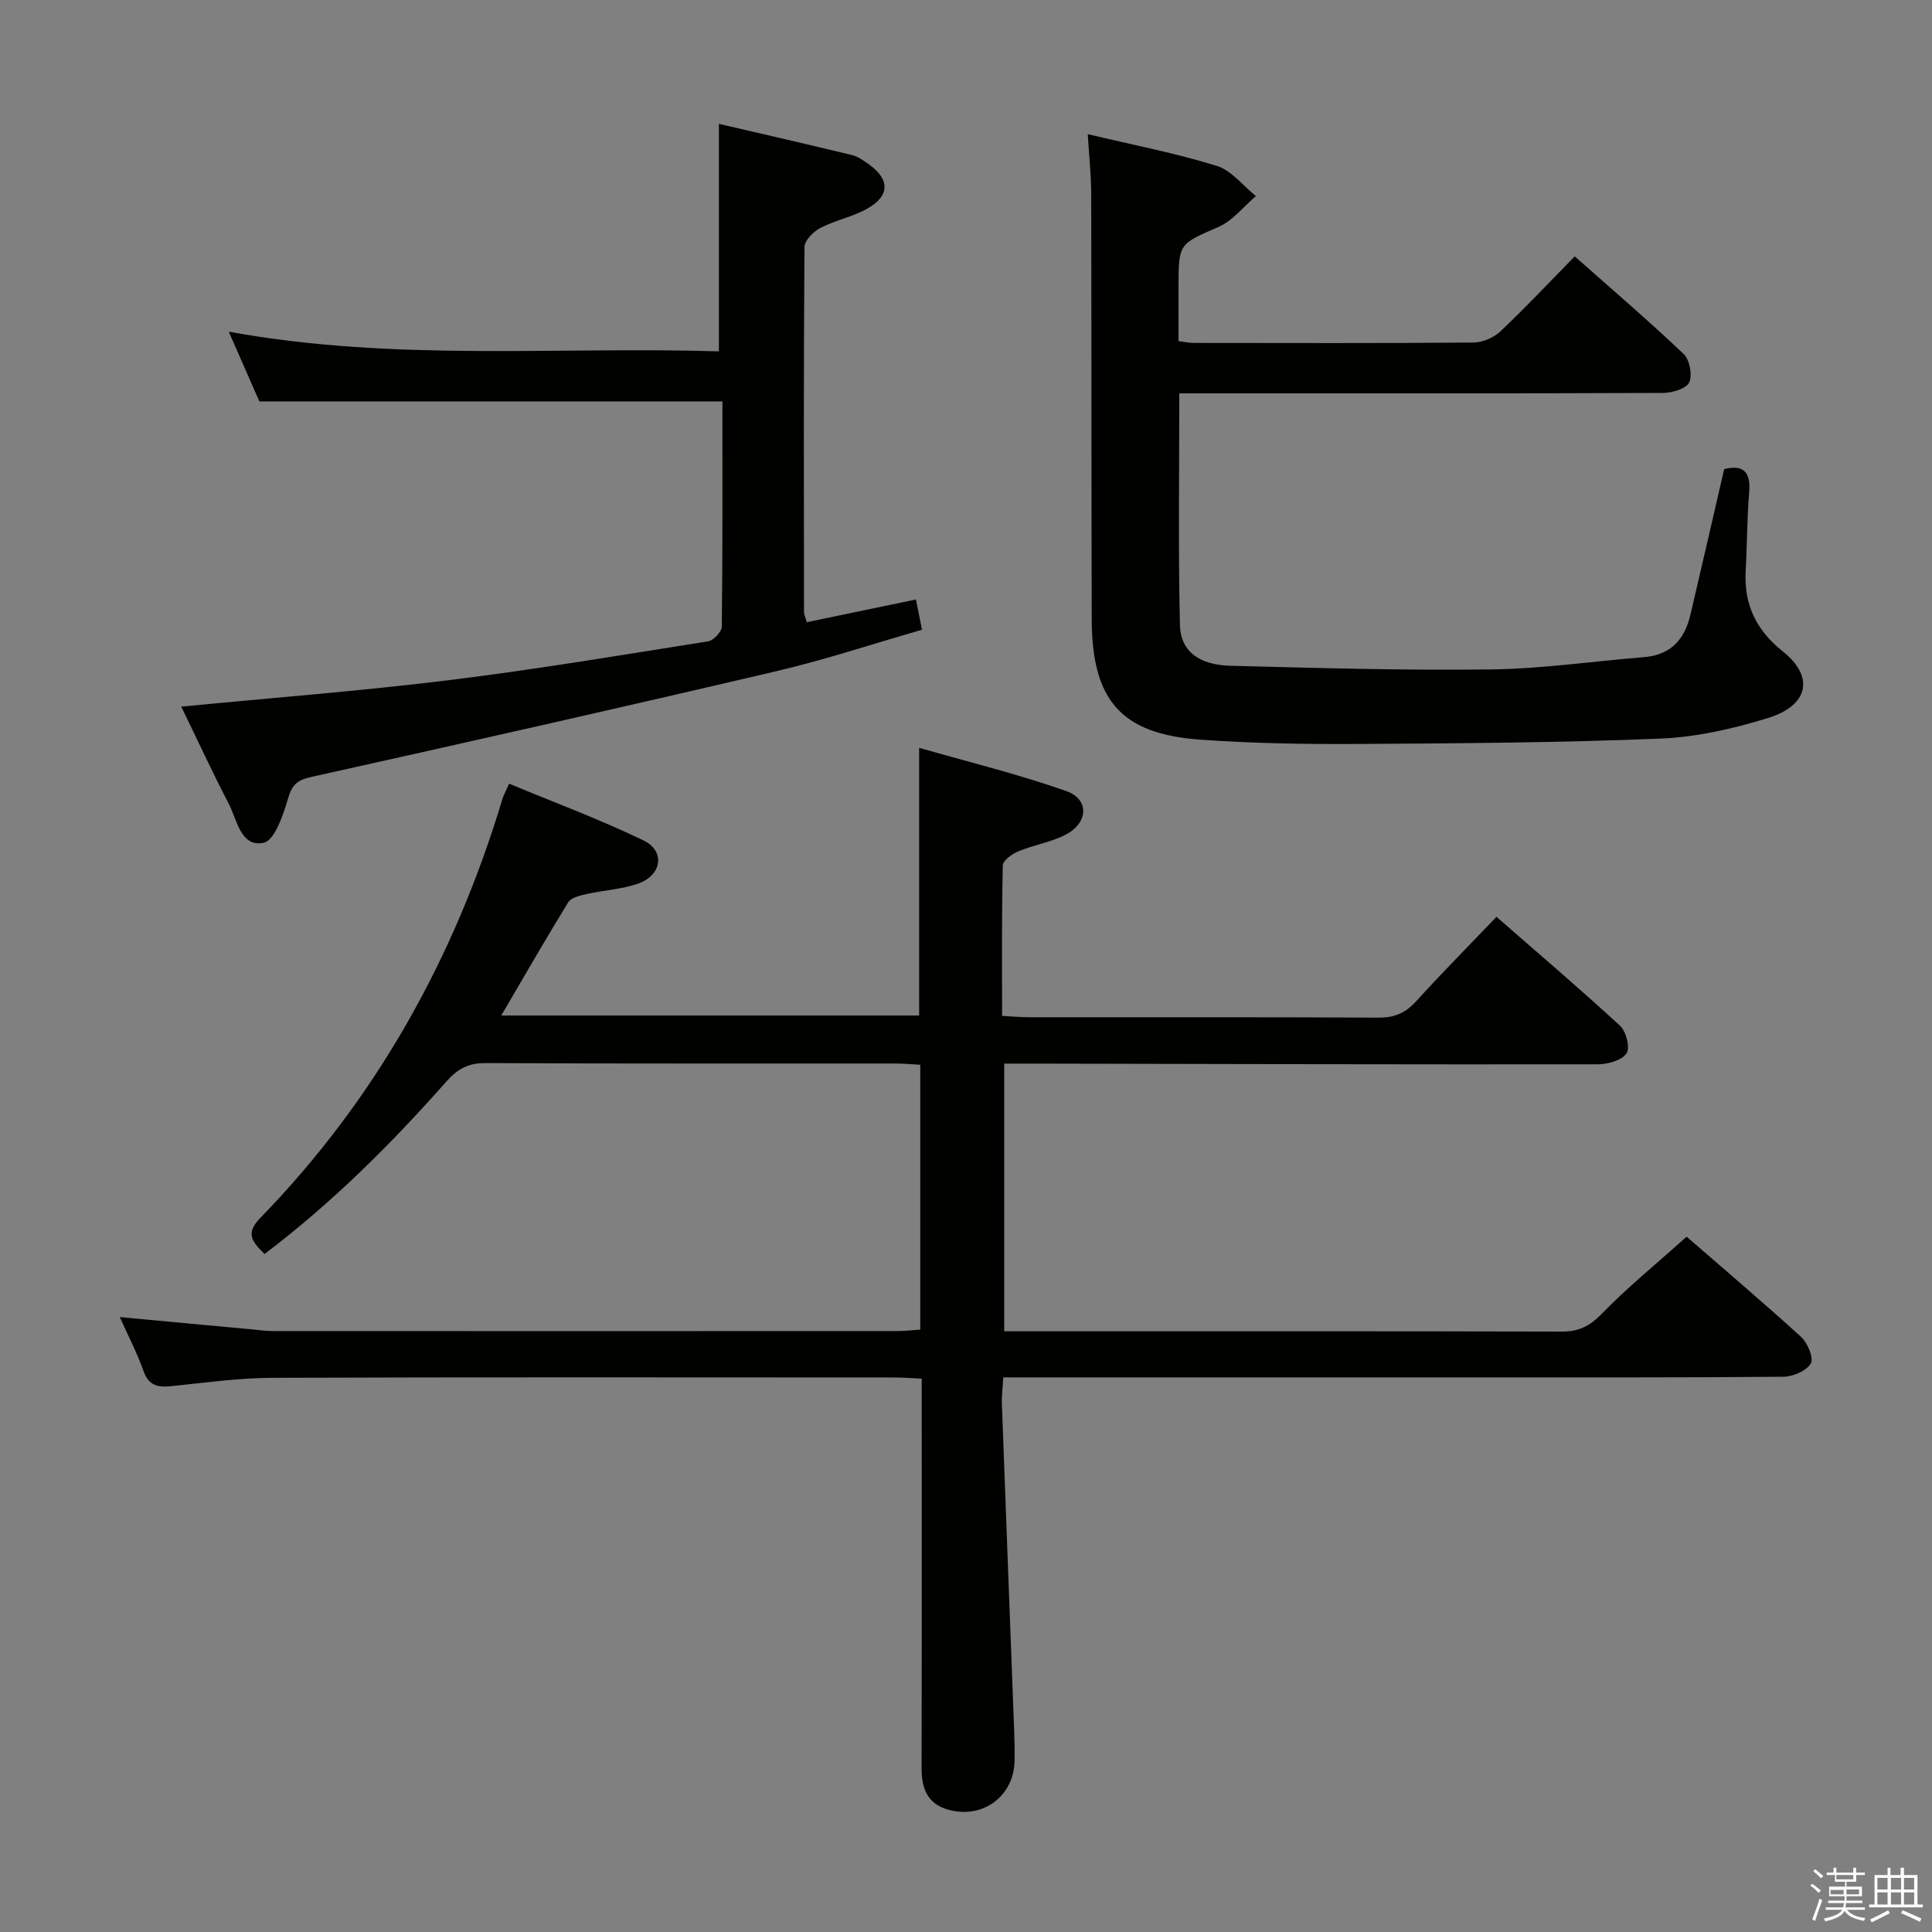 <svg enable-background="new 0 0 400 400" viewBox="0 0 400 400" xmlns="http://www.w3.org/2000/svg"><rect x="0" y="0" width="400" height="400" fill="#808080" stroke="none"/><path d="m374.8 390.4.4-.4c.7.5 1.3 1 1.8 1.4l-.5.5c-.5-.6-1.1-1.1-1.7-1.5zm1 7.3-.6-.3c.5-1.4 1.1-2.8 1.5-4.3.2.1.4.2.6.3-.5 1.3-1 2.8-1.5 4.3zm-.4-10.3.4-.4c.4.3 1 .8 1.7 1.4l-.5.5c-.4-.5-1-1-1.6-1.5zm2.5.3h1.7v-1h.6v1h3.5v-1h.6v1h1.8v.5h-1.8v1.4h-2v1h3.2v2h-3.2v.9h3.3v.5h-3.4c0 .3-.1.6-.1.9h4v.5h-3.7c.7.9 1.9 1.5 3.8 1.7-.1.2-.2.4-.3.6-2.1-.4-3.5-1.1-4-2.1-.4 1-1.8 1.7-4 2.2-.1-.2-.2-.4-.3-.6 2.1-.4 3.4-1 3.8-1.8h-3.4v-.5h3.6c.1-.3.1-.6.2-.9h-3.3v-.5h3.4c0-.3 0-.6 0-.9h-3.2v-2h3.3v-1h-2.1v-1.4h-1.7v-.5zm1.1 3.5v1h2.7c0-.3 0-.4 0-.4 0-.2 0-.2 0-.2 0-.1 0-.2 0-.3h-2.7zm1.2-3v.9h3.5v-.9zm4.7 3h-2.6v.6.4h2.6z" fill="#fbfafc"/><path d="m393.6 386.7h.6v1.5h2.8v6.1h1.1v.6h-11.1v-.6h1.1v-6.1h2.7v-1.5h.6v1.5h2.1v-1.5zm-2.7 8.8.4.6c-1.2.6-2.5 1.3-3.8 1.9-.1-.2-.2-.4-.3-.6 1.2-.6 2.5-1.2 3.7-1.9zm-2.2-6.7v2.4h2.1v-2.4zm0 3v2.5h2.1v-2.5zm2.8-3v2.4h2.1v-2.4zm0 3v2.5h2.1v-2.5zm6 6.1c-1.4-.7-2.7-1.3-3.9-1.8l.3-.6c1.5.6 2.7 1.2 3.9 1.7zm-1.2-9.1h-2.1v2.4h2.1zm-2.1 3v2.5h2.1v-2.5z" fill="#fbfafc"/><g fill="#010100"><path d="m349.2 256.05c7.23 6.28 15.6 13.37 23.7 20.75 1.35 1.23 2.65 4.39 2 5.5-.9 1.53-3.67 2.72-5.65 2.74-21.16.19-42.32.12-63.49.13-30.66 0-61.32 0-91.98 0-1.82 0-3.64 0-6.06 0-.11 2.01-.36 3.77-.29 5.52.83 22.6 1.7 45.2 2.55 67.8.08 2 .11 4 .08 6-.11 7.35-6.49 12.13-13.62 10.22-4.53-1.22-5.65-4.51-5.64-8.78.06-24.83.03-49.66.03-74.48 0-1.82 0-3.63 0-6.01-2.07-.1-3.83-.25-5.59-.25-42.99-.01-85.98-.09-128.97.07-6.95.03-13.9 1.03-20.84 1.73-2.77.28-4.65-.11-5.72-3.14-1.31-3.71-3.15-7.24-4.91-11.16 9.35.87 18.23 1.7 27.12 2.52 1.48.14 2.97.36 4.46.37 43.16.02 86.32.02 129.47 0 1.46 0 2.93-.18 4.68-.3 0-18.34 0-36.39 0-54.83-1.8-.1-3.42-.26-5.03-.26-28.33-.02-56.66.05-84.98-.09-3.54-.02-5.78 1.19-8.05 3.76-11.47 12.98-23.71 25.18-37.7 35.77-2.43-2.44-4.11-4.15-.92-7.43 24.03-24.68 40.29-53.92 50.18-86.8.23-.78.65-1.5 1.38-3.15 9.38 3.9 18.81 7.4 27.84 11.76 4.53 2.19 3.78 7.21-1.13 8.93-3.4 1.19-7.14 1.37-10.69 2.17-1.35.3-3.18.72-3.79 1.71-4.67 7.58-9.1 15.31-13.86 23.43h86.52c0-18.24 0-36.12 0-55.42 10.37 2.98 20.62 5.47 30.5 8.97 4.76 1.69 4.53 6.54-.13 8.99-3.04 1.59-6.61 2.13-9.81 3.46-1.31.54-3.22 1.9-3.24 2.92-.24 10.27-.15 20.55-.15 31.16 2.2.12 3.82.27 5.44.28 24.16.02 48.32-.05 72.48.08 3.28.02 5.58-.93 7.77-3.35 5.26-5.79 10.77-11.35 16.67-17.52 8.55 7.47 17.23 14.86 25.61 22.58 1.26 1.16 2.09 4.61 1.3 5.71-1.03 1.45-3.86 2.24-5.91 2.24-38.82.05-77.64-.06-116.47-.14-1.99 0-3.98 0-6.45 0v55.42h5.47c36.66 0 73.32-.04 109.98.06 3.44.01 5.7-1.07 8.16-3.58 5.34-5.49 11.3-10.36 17.68-16.06z"/><path d="m225.21 27.78c9.32 2.21 18.14 3.92 26.68 6.55 3.06.94 5.44 4.11 8.13 6.26-2.54 2.17-4.76 5.07-7.68 6.36-8.22 3.61-8.34 3.35-8.34 12.47v11.21c1.21.15 2.15.37 3.09.37 19.33.02 38.67.08 58-.08 1.89-.02 4.18-1.02 5.56-2.32 5.18-4.9 10.07-10.11 15.38-15.52 7.79 6.9 15.35 13.37 22.55 20.21 1.25 1.18 1.85 4.36 1.15 5.88-.6 1.3-3.49 2.17-5.37 2.18-31.33.13-62.67.09-94 .09-1.96 0-3.92 0-6.2 0 0 16.35-.23 32.14.13 47.92.12 5.46 3.92 8.31 10.48 8.48 17.97.46 35.95.99 53.91.76 10.59-.14 21.16-1.69 31.75-2.55 5.47-.45 8.35-3.68 9.54-8.71 2.35-9.98 4.63-19.98 7-30.22 3.74-.92 5.55.32 5.18 4.78-.46 5.46-.43 10.96-.73 16.43-.38 6.86 2.26 12.2 7.59 16.45 6.99 5.56 5.12 11.37-2.88 13.85-7.22 2.24-14.85 3.98-22.36 4.29-20.96.85-41.95.99-62.93 1.11-10.8.06-21.64-.12-32.41-.9-16.31-1.18-22.36-8.14-22.4-24.91-.08-29.5-.04-59-.11-88.5-.03-3.79-.45-7.56-.71-11.94z"/><path d="m37.53 146.3c19.04-1.85 37.28-3.25 55.41-5.48 17.95-2.21 35.81-5.21 53.67-8.04 1.12-.18 2.82-1.98 2.83-3.04.18-15.48.13-30.96.13-46.63-31.91 0-63.44 0-95.87 0-1.71-3.9-3.81-8.69-6.34-14.44 34.24 6.25 67.92 3.05 101.48 4.07 0-15.9 0-31.08 0-47.1 9.02 2.1 18.31 4.22 27.57 6.47 1.24.3 2.39 1.15 3.47 1.91 4.42 3.15 4.39 6.56-.4 9.22-3.01 1.67-6.56 2.36-9.62 3.95-1.44.75-3.29 2.59-3.3 3.94-.19 25.16-.13 50.33-.1 75.5 0 .61.31 1.22.57 2.19 7.59-1.58 15-3.12 22.6-4.7.38 1.88.73 3.63 1.26 6.26-10.08 2.9-20.13 6.24-30.4 8.64-31.97 7.5-64.01 14.72-96.06 21.84-2.92.65-3.97 1.63-4.8 4.48-.99 3.4-2.79 8.69-5.05 9.15-4.76.97-5.47-4.73-7.22-8.08-3.36-6.45-6.4-13.06-9.83-20.11z"/></g></svg>